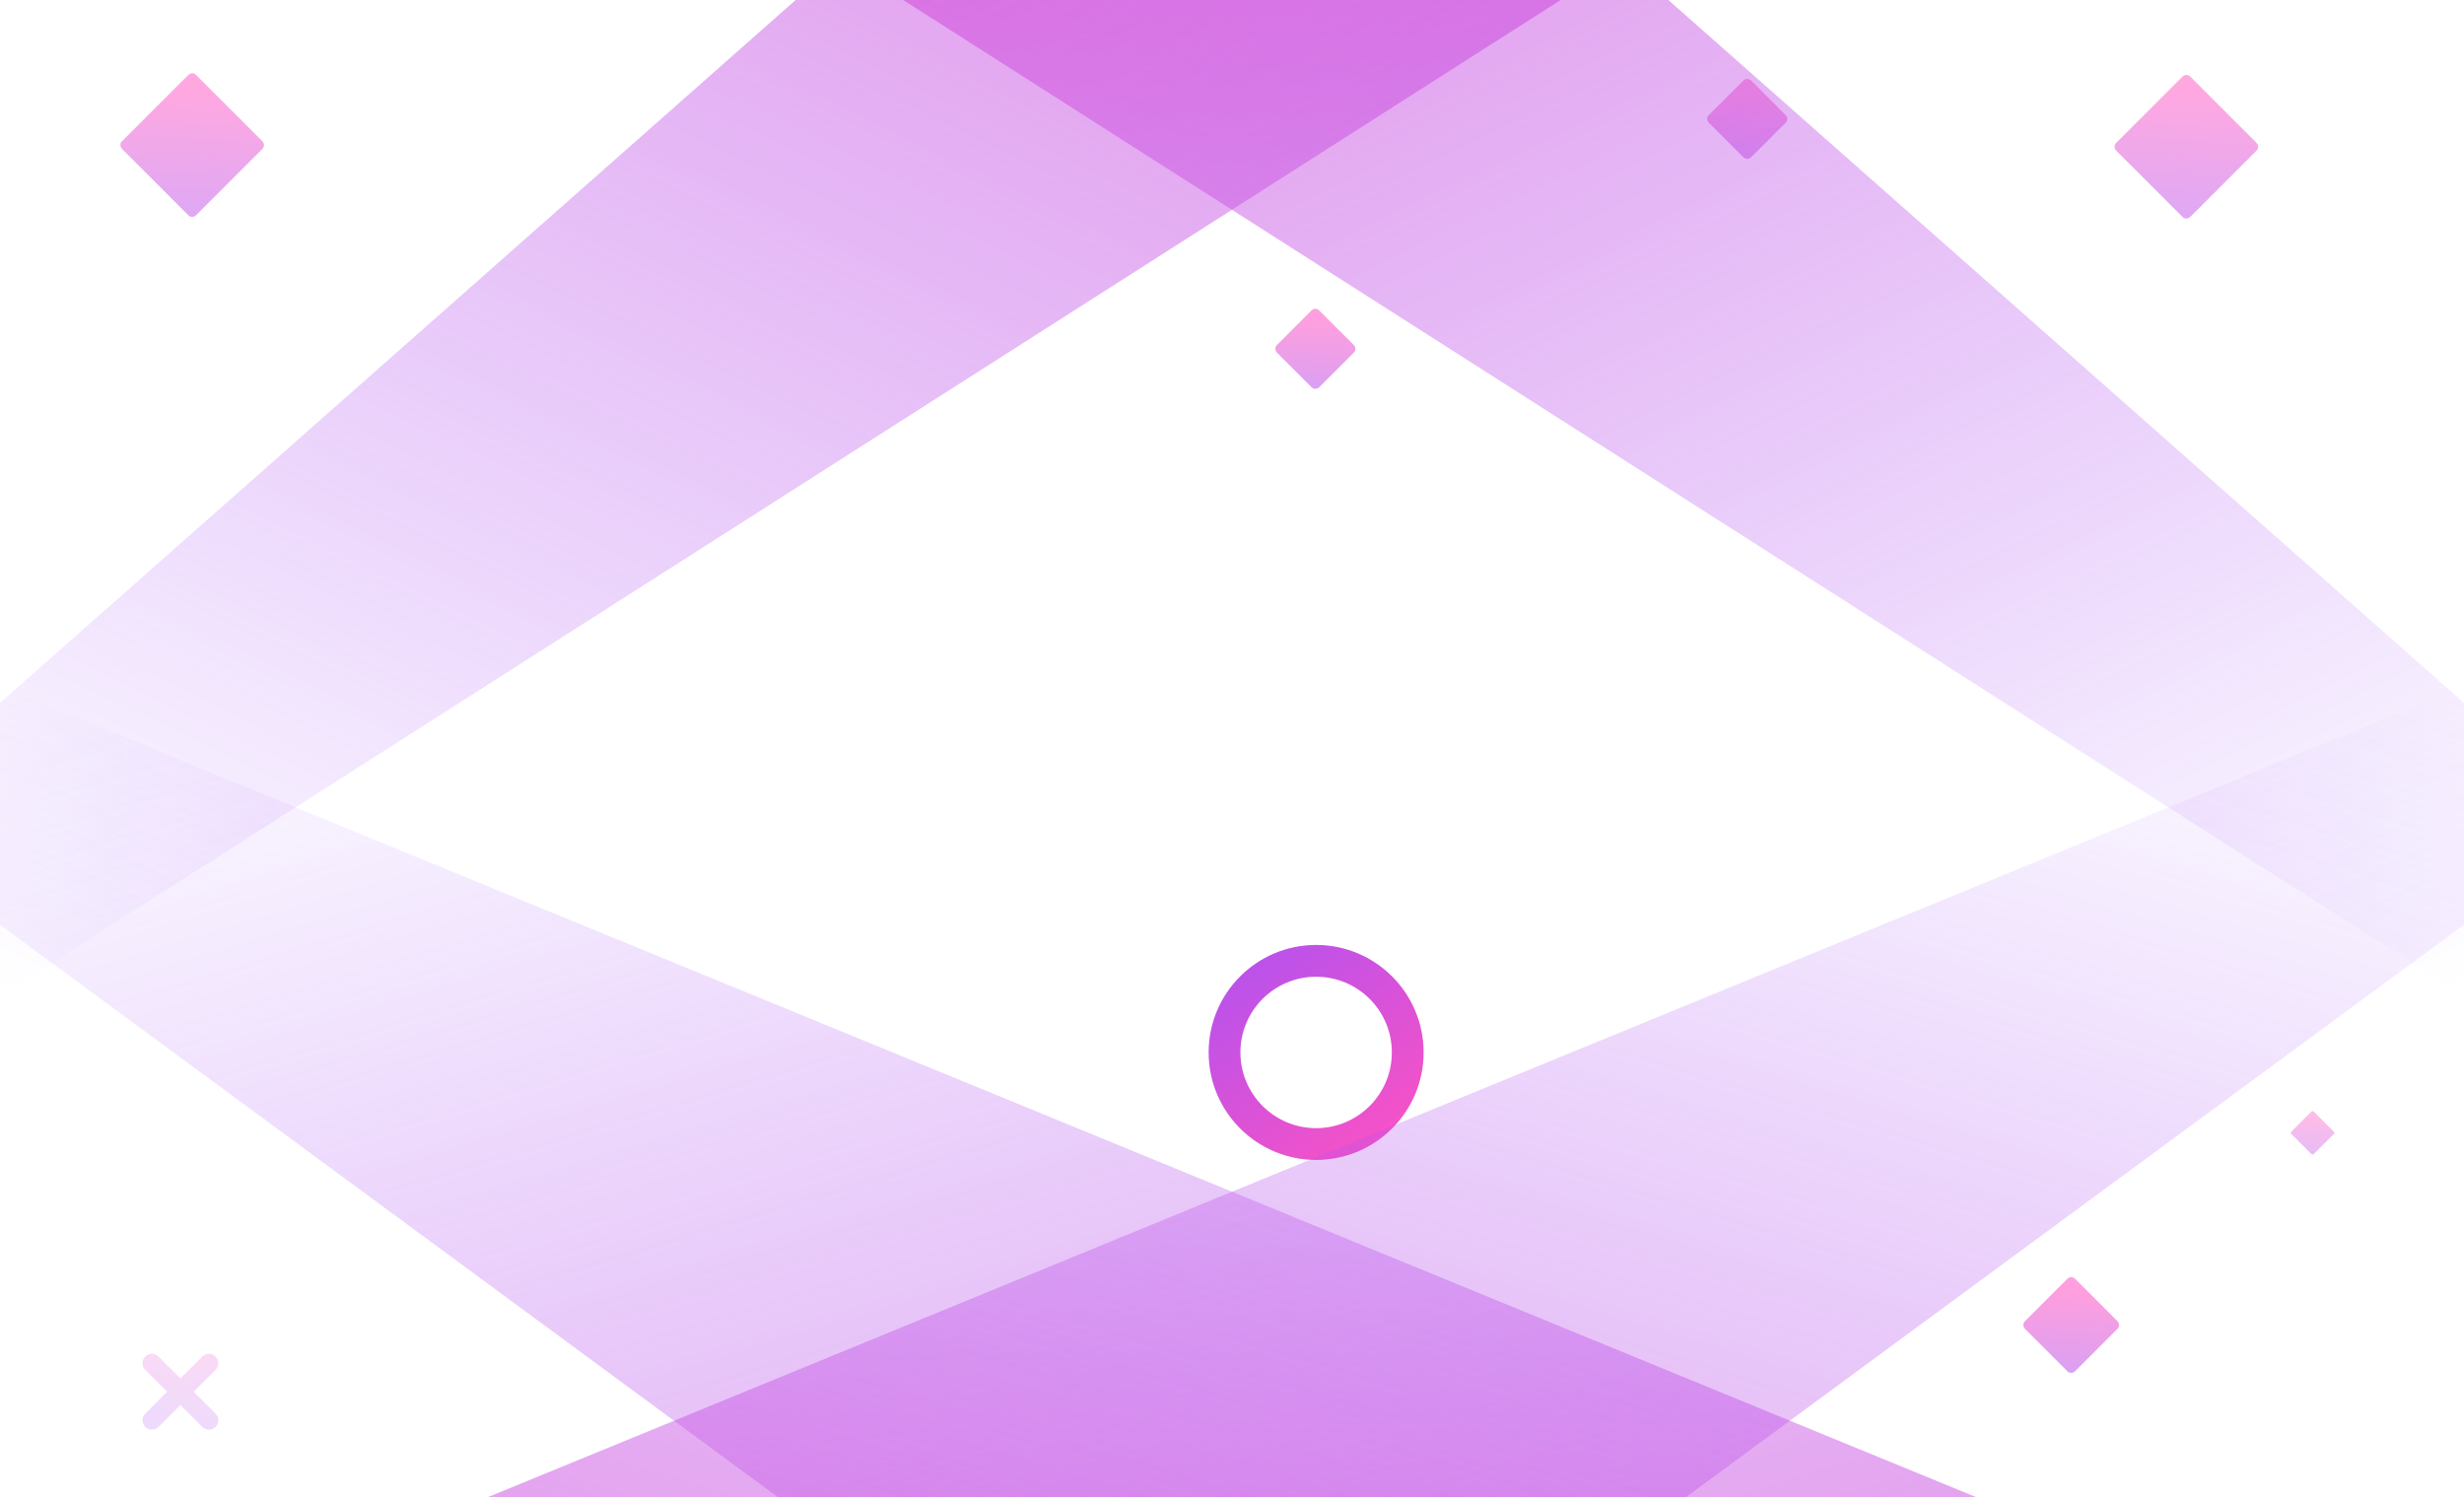 <?xml version="1.0" encoding="utf-8"?>
<!-- Generator: Adobe Illustrator 24.2.0, SVG Export Plug-In . SVG Version: 6.00 Build 0)  -->
<svg version="1.1" id="Capa_1" xmlns="http://www.w3.org/2000/svg" xmlns:xlink="http://www.w3.org/1999/xlink" x="0px" y="0px"
	 viewBox="0 0 1318 801" style="enable-background:new 0 0 1318 801;" xml:space="preserve">
<style type="text/css">
	.st0{fill-rule:evenodd;clip-rule:evenodd;fill:url(#SVGID_1_);}
	.st1{fill-rule:evenodd;clip-rule:evenodd;fill:url(#SVGID_2_);}
	.st2{fill:none;stroke:url(#SVGID_3_);stroke-width:17;}
	.st3{opacity:0.558;fill-rule:evenodd;clip-rule:evenodd;fill:url(#SVGID_4_);enable-background:new    ;}
	.st4{opacity:0.503;fill-rule:evenodd;clip-rule:evenodd;fill:url(#SVGID_5_);enable-background:new    ;}
	.st5{opacity:0.558;fill-rule:evenodd;clip-rule:evenodd;fill:url(#SVGID_6_);enable-background:new    ;}
	.st6{opacity:0.558;fill-rule:evenodd;clip-rule:evenodd;fill:url(#SVGID_7_);enable-background:new    ;}
	.st7{opacity:0.387;fill-rule:evenodd;clip-rule:evenodd;fill:url(#SVGID_8_);enable-background:new    ;}
	.st8{opacity:0.211;fill-rule:evenodd;clip-rule:evenodd;fill:url(#SVGID_9_);enable-background:new    ;}
	.st9{fill-rule:evenodd;clip-rule:evenodd;fill:url(#SVGID_10_);}
	.st10{fill-rule:evenodd;clip-rule:evenodd;fill:url(#SVGID_11_);}
	.st11{opacity:0.503;fill-rule:evenodd;clip-rule:evenodd;fill:url(#SVGID_12_);enable-background:new    ;}
</style>
<g>
	
		<linearGradient id="SVGID_1_" gradientUnits="userSpaceOnUse" x1="360.998" y1="821.745" x2="362.428" y2="819.864" gradientTransform="matrix(-834.817 0 0 -532.83 302564.75 437373.719)">
		<stop  offset="0" style="stop-color:#FF52C1"/>
		<stop  offset="4.090000e-02" style="stop-color:#F952C5"/>
		<stop  offset="1" style="stop-color:#9952FF;stop-opacity:0"/>
	</linearGradient>
	<path class="st0" d="M834.8,0H425.6L0,376v156.8L834.8,0z"/>
	
		<linearGradient id="SVGID_2_" gradientUnits="userSpaceOnUse" x1="360.736" y1="822.183" x2="362.355" y2="819.964" gradientTransform="matrix(-1057.3 0 0 434 383103.625 -355486.156)">
		<stop  offset="0" style="stop-color:#FF52C1"/>
		<stop  offset="4.090000e-02" style="stop-color:#F952C5"/>
		<stop  offset="1" style="stop-color:#9952FF;stop-opacity:0"/>
	</linearGradient>
	<path class="st1" d="M1057.3,801l-641.2-0.1L0,494.7V367L1057.3,801z"/>
	
		<linearGradient id="SVGID_3_" gradientUnits="userSpaceOnUse" x1="358.291" y1="819.543" x2="357.042" y2="821.208" gradientTransform="matrix(98 0 0 -98 -34362 80940.195)">
		<stop  offset="0" style="stop-color:#FF52C1"/>
		<stop  offset="1" style="stop-color:#9952FF"/>
	</linearGradient>
	<circle class="st2" cx="704" cy="563" r="49"/>
	
		<linearGradient id="SVGID_4_" gradientUnits="userSpaceOnUse" x1="354.826" y1="813.675" x2="356.068" y2="812.269" gradientTransform="matrix(26.87 26.87 26.87 -26.87 -30288.576 13018.265)">
		<stop  offset="0" style="stop-color:#FF52C1"/>
		<stop  offset="1" style="stop-color:#9952FF"/>
	</linearGradient>
	<path class="st3" d="M1110,684.1l22.6,22.6c1.2,1.2,1.2,3.1,0,4.2l-22.6,22.6c-1.2,1.2-3.1,1.2-4.2,0l-22.6-22.6
		c-1.2-1.2-1.2-3.1,0-4.2l22.6-22.6C1106.9,682.9,1108.8,682.9,1110,684.1z"/>
	
		<linearGradient id="SVGID_5_" gradientUnits="userSpaceOnUse" x1="355.151" y1="814.886" x2="356.393" y2="813.48" gradientTransform="matrix(39.598 39.598 39.598 -39.598 -45159.848 18253.705)">
		<stop  offset="0" style="stop-color:#FF52C1"/>
		<stop  offset="1" style="stop-color:#9952FF"/>
	</linearGradient>
	<path class="st4" d="M1171.6,41l35.4,35.4c1.2,1.2,1.2,3.1,0,4.2l-35.4,35.4c-1.2,1.2-3.1,1.2-4.2,0L1132,80.6
		c-1.2-1.2-1.2-3.1,0-4.2l35.4-35.4C1168.5,39.8,1170.4,39.8,1171.6,41z"/>
	
		<linearGradient id="SVGID_6_" gradientUnits="userSpaceOnUse" x1="353.64" y1="812.342" x2="354.881" y2="810.936" gradientTransform="matrix(22.627 22.627 22.627 -22.627 -25447.484 10426.117)">
		<stop  offset="0" style="stop-color:#FF52C1"/>
		<stop  offset="1" style="stop-color:#9952FF"/>
	</linearGradient>
	<path class="st5" d="M936.7,43.1l18.4,18.4c1.2,1.2,1.2,3.1,0,4.2l-18.4,18.4c-1.2,1.2-3.1,1.2-4.2,0l-18.4-18.4
		c-1.2-1.2-1.2-3.1,0-4.2l18.4-18.4C933.7,41.9,935.6,41.9,936.7,43.1z"/>
	
		<linearGradient id="SVGID_7_" gradientUnits="userSpaceOnUse" x1="353.64" y1="812.342" x2="354.881" y2="810.936" gradientTransform="matrix(22.627 22.627 22.627 -22.627 -25678.484 10549.117)">
		<stop  offset="0" style="stop-color:#FF52C1"/>
		<stop  offset="1" style="stop-color:#9952FF"/>
	</linearGradient>
	<path class="st6" d="M705.7,166.1l18.4,18.4c1.2,1.2,1.2,3.1,0,4.2l-18.4,18.4c-1.2,1.2-3.1,1.2-4.2,0l-18.4-18.4
		c-1.2-1.2-1.2-3.1,0-4.2l18.4-18.4C702.7,164.9,704.6,164.9,705.7,166.1z"/>
	
		<linearGradient id="SVGID_8_" gradientUnits="userSpaceOnUse" x1="347.01" y1="804.894" x2="348.252" y2="803.488" gradientTransform="matrix(12.021 12.021 12.021 -12.021 -12609.259 6101.251)">
		<stop  offset="0" style="stop-color:#FF52C1"/>
		<stop  offset="1" style="stop-color:#9952FF"/>
	</linearGradient>
	<path class="st7" d="M1237.7,594.7l10.6,10.6c0.4,0.4,0.4,1,0,1.4l-10.6,10.6c-0.4,0.4-1,0.4-1.4,0l-10.6-10.6
		c-0.4-0.4-0.4-1,0-1.4l10.6-10.6C1236.7,594.3,1237.3,594.3,1237.7,594.7z"/>
	
		<linearGradient id="SVGID_9_" gradientUnits="userSpaceOnUse" x1="356.512" y1="815.934" x2="357.365" y2="814.725" gradientTransform="matrix(37.477 37.477 37.477 -37.477 -43835.801 17921.133)">
		<stop  offset="0" style="stop-color:#FF52C1"/>
		<stop  offset="1" style="stop-color:#9952FF"/>
	</linearGradient>
	<path class="st8" d="M96.5,737.4l11.7-11.7c2-2,5.1-2,7.1,0c2,2,2,5.1,0,7.1l-11.7,11.7l11.7,11.7c2,2,2,5.1,0,7.1
		c-2,2-5.1,2-7.1,0l-11.7-11.7l-11.7,11.7c-2,2-5.1,2-7.1,0c-2-2-2-5.1,0-7.1l11.7-11.7l-11.7-11.7c-2-2-2-5.1,0-7.1
		c2-2,5.1-2,7.1,0L96.5,737.4z"/>
</g>
<linearGradient id="SVGID_10_" gradientUnits="userSpaceOnUse" x1="361" y1="821.745" x2="362.431" y2="819.864" gradientTransform="matrix(834.817 0 0 -532.83 -301249.312 437373.719)">
	<stop  offset="0" style="stop-color:#FF52C1"/>
	<stop  offset="4.090000e-02" style="stop-color:#F952C5"/>
	<stop  offset="1" style="stop-color:#9952FF;stop-opacity:0"/>
</linearGradient>
<path class="st9" d="M1318,532.8V376L892.4,0L483.1,0L1318,532.8z"/>
<linearGradient id="SVGID_11_" gradientUnits="userSpaceOnUse" x1="360.739" y1="822.183" x2="362.357" y2="819.964" gradientTransform="matrix(1057.3 0 0 434 -381788.188 -355486.156)">
	<stop  offset="0" style="stop-color:#FF52C1"/>
	<stop  offset="4.090000e-02" style="stop-color:#F952C5"/>
	<stop  offset="1" style="stop-color:#9952FF;stop-opacity:0"/>
</linearGradient>
<path class="st10" d="M1318,367v127.7L901.8,800.9L260.7,801L1318,367z"/>
<linearGradient id="SVGID_12_" gradientUnits="userSpaceOnUse" x1="341.672" y1="801.429" x2="342.914" y2="800.023" gradientTransform="matrix(39.598 39.598 39.598 -39.598 -45159.848 18253.705)">
	<stop  offset="0" style="stop-color:#FF52C1"/>
	<stop  offset="1" style="stop-color:#9952FF"/>
</linearGradient>
<path class="st11" d="M104.9,40.1l35.4,35.4c1.2,1.2,1.2,3.1,0,4.2l-35.4,35.4c-1.2,1.2-3.1,1.2-4.2,0L65.3,79.7
	c-1.2-1.2-1.2-3.1,0-4.2l35.4-35.4C101.9,38.9,103.8,38.9,104.9,40.1z"/>
</svg>
